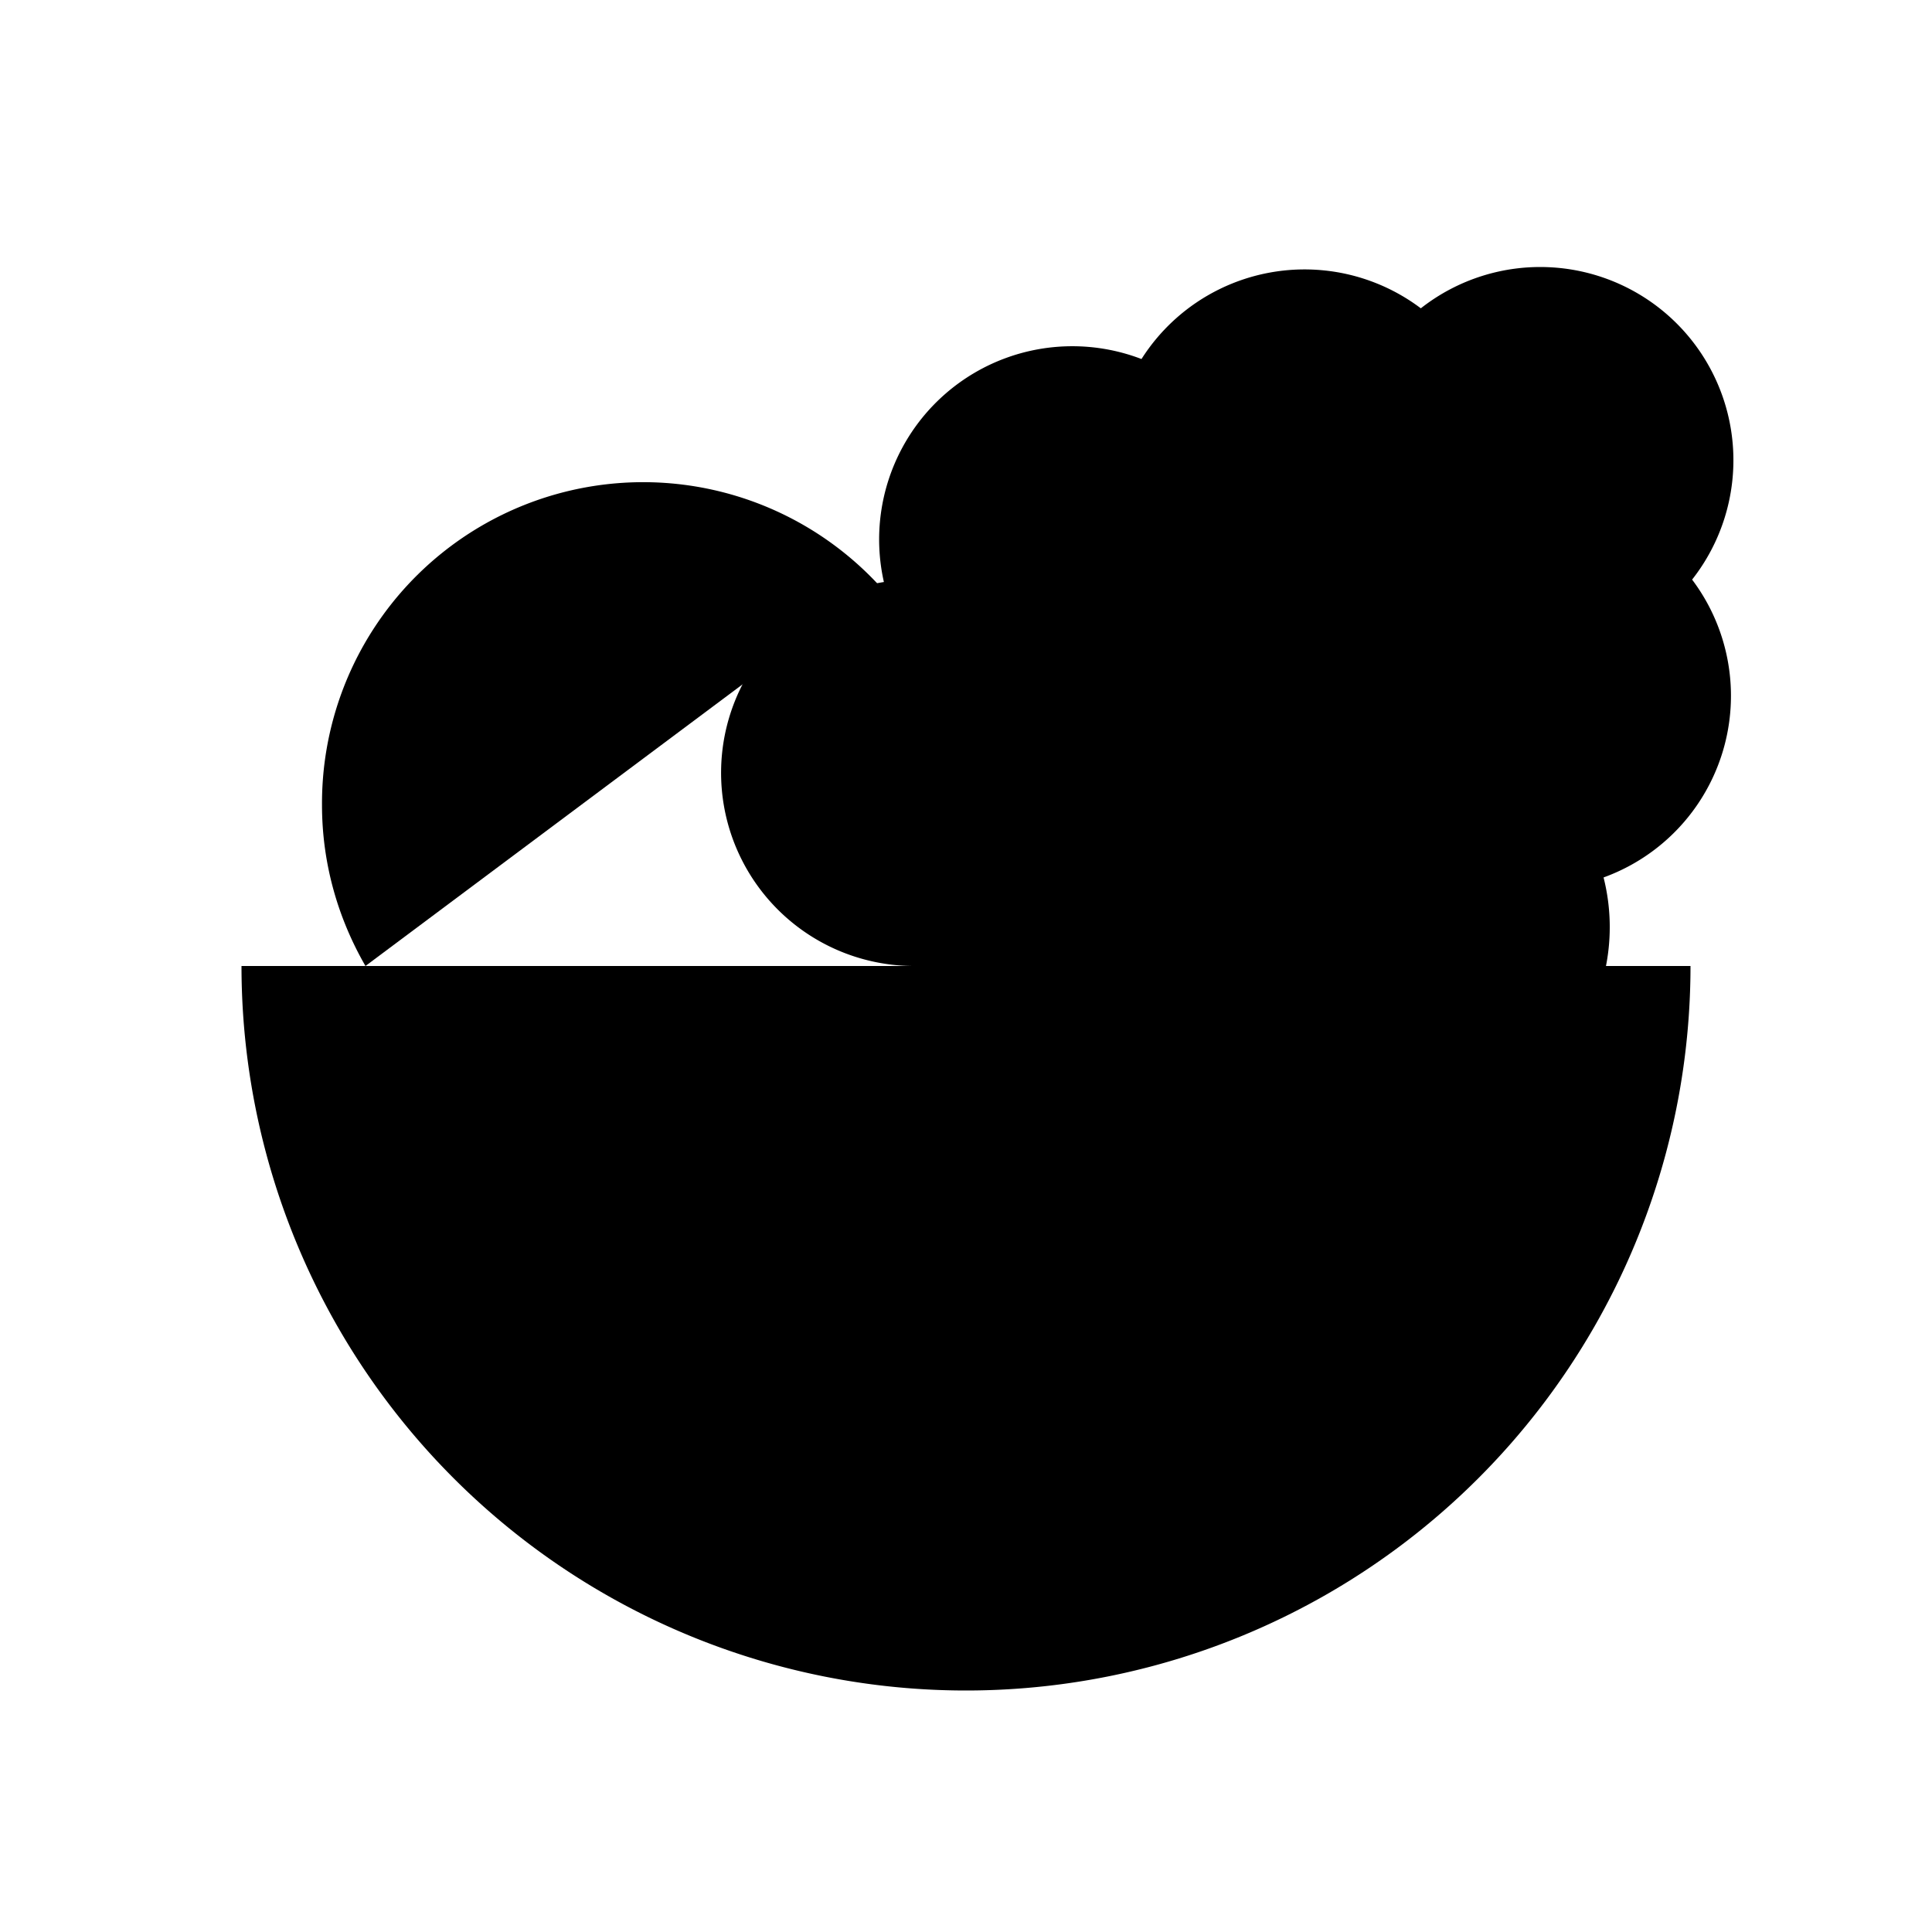 <svg
    xmlns="http://www.w3.org/2000/svg"
    width="24"
    height="24"
    viewBox="0 0 24 24"
    fill="currentColor"
    stroke="currentColor"
    stroke-width="calc((100vw - 100vh) / 10)"
    stroke-linecap="round"
    stroke-linejoin="round"
>
    <path vector-effect="non-scaling-stroke" d="M7 21h10" />
    <path vector-effect="non-scaling-stroke" d="M12 21a9 9 0 0 0 9-9H3a9 9 0 0 0 9 9Z" />
    <path
        vector-effect="non-scaling-stroke"
        d="M11.38 12a2.4 2.4 0 0 1-.4-4.77 2.4 2.4 0 0 1 3.2-2.77 2.4 2.4 0 0 1 3.47-.63 2.4 2.4 0 0 1 3.37 3.37 2.4 2.4 0 0 1-1.1 3.7 2.51 2.51 0 0 1 .03 1.1"
    />
    <path vector-effect="non-scaling-stroke" d="m13 12 4-4" />
    <path vector-effect="non-scaling-stroke" d="M10.9 7.25A3.99 3.99 0 0 0 4 10c0 .73.2 1.41.54 2" />
</svg>
